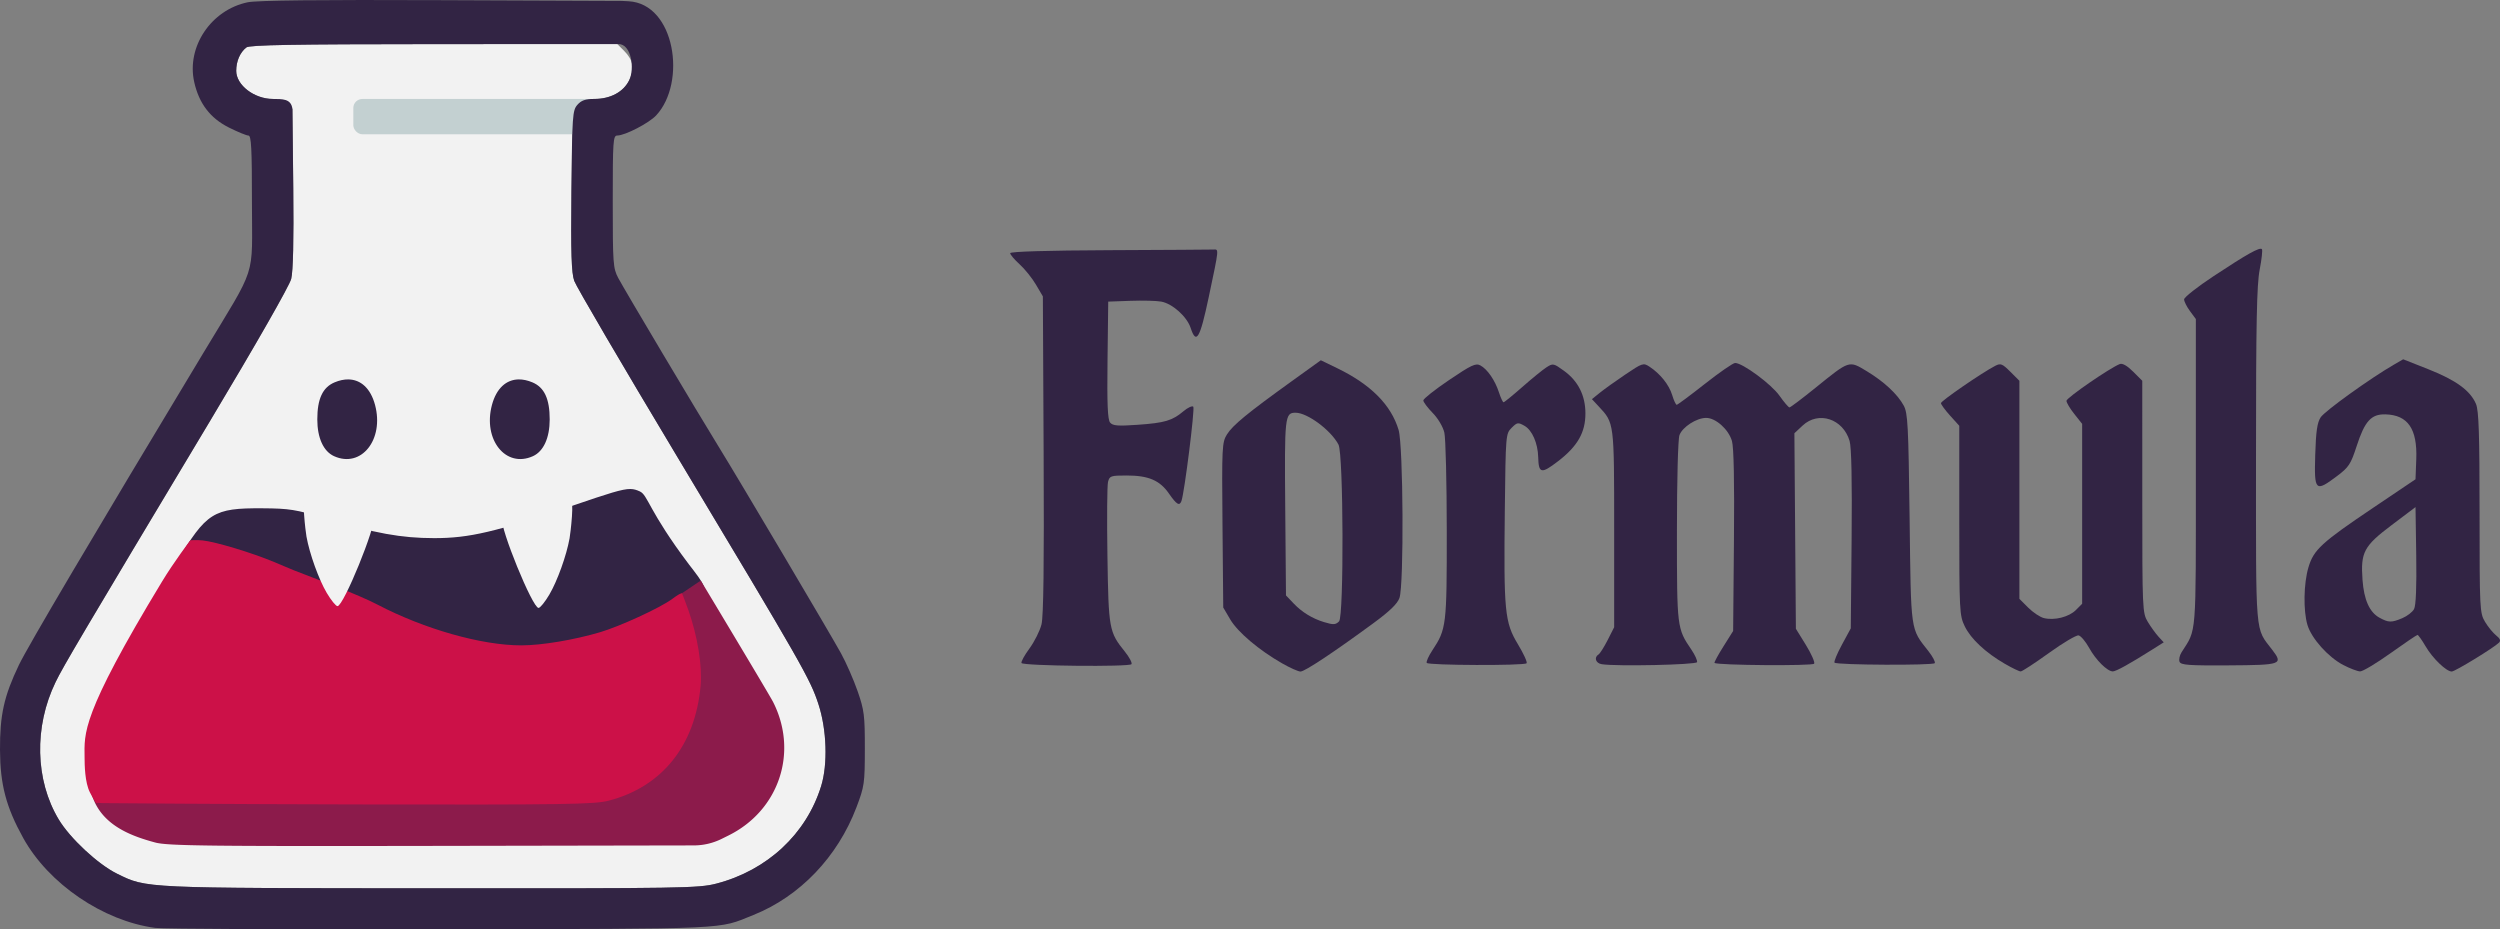 <?xml version="1.0" encoding="UTF-8"?>
<svg width="252.99mm" height="94.048mm" version="1.1" viewBox="0 0 252.99 94.048" xml:space="preserve" xmlns="http://www.w3.org/2000/svg"><rect x="0" y="0" width="252.99" height="94.048" fill="#808080" stroke="none"/><g transform="translate(-4.237 -84.435)"><g transform="translate(14.817)" fill="#322444"><path d="m226.55 151.73c-1.526-0.795-3.214-2.681-3.624-4.049-0.434-1.45-0.388-4.195 0.099-5.833 0.529-1.783 1.311-2.501 6.602-6.062l4.233-2.85 0.077-2.038c0.116-3.067-0.851-4.471-3.123-4.531-1.435-0.038-2.091 0.685-2.908 3.205-0.595 1.835-0.794 2.141-1.984 3.036-2.203 1.658-2.321 1.545-2.211-2.123 0.072-2.397 0.2-3.283 0.552-3.82 0.415-0.634 5-3.932 7.385-5.313l0.964-0.558 2.575 1.019c2.783 1.101 4.233 2.163 4.797 3.512 0.279 0.668 0.358 3.078 0.358 10.984 9.6e-4 9.801 0.019 10.159 0.554 11.055 0.304 0.509 0.81 1.128 1.123 1.375 0.404 0.318 0.488 0.531 0.289 0.732-0.511 0.512-4.452 2.921-4.78 2.921-0.551 0-1.929-1.326-2.641-2.541-0.375-0.64-0.745-1.163-0.824-1.163-0.078 0-1.309 0.833-2.736 1.852-1.427 1.019-2.81 1.847-3.074 1.84-0.264-7e-3 -1.031-0.299-1.704-0.65zm5.974-4.739c0.493-0.206 1.028-0.62 1.188-0.92 0.19-0.356 0.267-2.242 0.22-5.433l-0.072-4.888-2.423 1.828c-2.808 2.118-3.141 2.743-2.941 5.528 0.146 2.037 0.711 3.293 1.73 3.846 0.915 0.496 1.194 0.501 2.299 0.04z"/><path d="m209.98 151.4c-0.084-0.218 8e-3 -0.649 0.204-0.957 1.54-2.421 1.447-1.243 1.447-18.199v-15.522l-0.595-0.805c-0.327-0.443-0.595-0.977-0.595-1.186 0-0.21 1.353-1.274 3.007-2.366 3.379-2.231 4.646-2.939 4.866-2.719 0.083 0.083-0.018 1.014-0.223 2.07-0.298 1.53-0.373 5.357-0.373 18.853 0 18.697-0.117 17.311 1.652 19.637 1.113 1.464 0.936 1.527-4.407 1.561-4.066 0.026-4.853-0.032-4.981-0.366z"/><path d="m192.32 151.62c-1.972-1.142-3.458-2.531-4.078-3.811-0.529-1.093-0.552-1.548-0.552-10.714v-9.573l-0.926-1.025c-0.509-0.564-0.926-1.133-0.926-1.266 0-0.228 4.203-3.117 5.501-3.781 0.537-0.275 0.711-0.206 1.521 0.605l0.915 0.915v22.066l0.884 0.884c0.486 0.486 1.201 0.964 1.589 1.061 1.061 0.266 2.535-0.103 3.245-0.813l0.632-0.632v-18.208l-0.794-0.999c-0.437-0.549-0.794-1.149-0.794-1.332 0-0.303 4.412-3.343 5.403-3.723 0.264-0.101 0.754 0.179 1.343 0.768l0.927 0.927 9.8e-4 11.734c9.7e-4 11.452 0.014 11.757 0.557 12.66 0.306 0.509 0.794 1.185 1.084 1.501l0.528 0.575-1.151 0.727c-2.301 1.453-3.695 2.224-4.007 2.214-0.566-0.017-1.705-1.15-2.383-2.372-0.363-0.655-0.846-1.228-1.073-1.274-0.226-0.046-1.578 0.756-3.003 1.782-1.425 1.026-2.711 1.866-2.856 1.867-0.146 1e-3 -0.86-0.343-1.587-0.764z"/><path d="m151.51 151.65c-0.611-0.096-0.807-0.688-0.326-0.986 0.148-0.092 0.565-0.75 0.926-1.462l0.656-1.295v-9.944c0-10.827 0.015-10.703-1.552-12.387l-0.697-0.749 0.794-0.643c0.437-0.354 1.602-1.188 2.59-1.854 1.724-1.163 1.822-1.194 2.434-0.793 1.088 0.713 1.987 1.835 2.3 2.87 0.165 0.546 0.372 0.992 0.461 0.992 0.089 0 1.371-0.953 2.849-2.117 1.478-1.164 2.857-2.117 3.063-2.117 0.756 0 3.661 2.142 4.48 3.303 0.463 0.657 0.922 1.195 1.019 1.195s1.295-0.904 2.661-2.009c3.433-2.777 3.349-2.75 5.144-1.667 1.764 1.064 3.116 2.321 3.756 3.49 0.413 0.755 0.478 2.004 0.596 11.431 0.146 11.655 0.064 11.077 1.907 13.423 0.427 0.543 0.714 1.087 0.639 1.21-0.151 0.244-9.898 0.196-10.144-0.05-0.084-0.084 0.252-0.899 0.746-1.811l0.899-1.658 0.084-8.996c0.055-5.932-0.014-9.327-0.203-9.969-0.663-2.247-3.148-3.061-4.756-1.558l-0.831 0.776 0.151 19.787 1.008 1.633c0.554 0.898 0.934 1.754 0.842 1.901-0.15 0.243-9.839 0.167-10.085-0.079-0.049-0.049 0.355-0.796 0.898-1.66l0.987-1.571 0.082-9.128c0.054-5.987-0.016-9.463-0.203-10.101-0.345-1.175-1.642-2.335-2.611-2.334-0.968 1e-3 -2.385 0.913-2.698 1.736-0.149 0.393-0.258 4.5-0.258 9.757 0 9.774 4e-3 9.808 1.458 11.951 0.369 0.544 0.629 1.117 0.577 1.274-0.089 0.268-8.149 0.442-9.642 0.208z"/><path d="m133.8 151.52c-0.073-0.118 0.185-0.695 0.574-1.283 1.417-2.142 1.46-2.496 1.453-12.097-3e-3 -4.893-0.113-9.358-0.244-9.923-0.137-0.591-0.639-1.438-1.184-1.996-0.52-0.533-0.946-1.103-0.946-1.266s1.176-1.093 2.614-2.066c2.242-1.517 2.691-1.727 3.157-1.478 0.712 0.381 1.486 1.505 1.886 2.739 0.177 0.546 0.386 0.992 0.464 0.992 0.078 0 0.932-0.696 1.898-1.546 0.965-0.85 2.063-1.744 2.44-1.987 0.662-0.426 0.721-0.414 1.779 0.352 1.435 1.04 2.167 2.498 2.167 4.319 0 1.92-0.795 3.31-2.756 4.82-1.713 1.318-1.979 1.266-2.022-0.402-0.037-1.417-0.615-2.735-1.39-3.173-0.65-0.367-0.742-0.353-1.3 0.205-0.593 0.592-0.602 0.706-0.688 8.2-0.119 10.397-0.014 11.48 1.322 13.696 0.582 0.964 0.978 1.833 0.88 1.93-0.256 0.254-9.943 0.218-10.102-0.037z"/><path d="m119.16 151.56c-2.342-1.337-4.488-3.155-5.247-4.446l-0.706-1.201-0.075-8.334c-0.071-7.927-0.049-8.376 0.451-9.181 0.578-0.931 2.073-2.159 6.543-5.377l2.957-2.129 1.644 0.796c3.406 1.65 5.462 3.714 6.225 6.25 0.476 1.582 0.55 15.685 0.089 17.007-0.203 0.583-0.989 1.344-2.641 2.556-4.039 2.965-6.949 4.895-7.375 4.892-0.226-1e-3 -1.065-0.376-1.865-0.833zm5.768-4.245c0.499-0.499 0.447-16.924-0.057-17.886-0.763-1.456-3.147-3.228-4.343-3.228-1.089 0-1.128 0.352-1.048 9.614l0.076 8.873 0.794 0.834c0.817 0.859 1.879 1.509 3.041 1.863 0.964 0.293 1.183 0.283 1.536-0.07z"/><path d="m92.793 151.53c-0.07-0.112 0.291-0.772 0.801-1.467 0.51-0.695 1.06-1.794 1.222-2.442 0.204-0.819 0.27-6.069 0.216-17.186l-0.078-16.007-0.701-1.191c-0.385-0.655-1.129-1.581-1.654-2.057-0.524-0.476-0.953-0.982-0.953-1.125 0-0.163 3.724-0.275 10.054-0.302 5.53-0.024 10.263-0.054 10.517-0.066 0.562-0.027 0.578-0.182-0.476 4.807-0.892 4.221-1.263 4.853-1.834 3.122-0.378-1.144-1.839-2.451-2.975-2.66-0.476-0.088-1.878-0.123-3.115-0.079l-2.249 0.081-0.071 5.92c-0.053 4.437 0.012 6.02 0.26 6.319 0.271 0.327 0.771 0.368 2.779 0.227 2.757-0.194 3.508-0.416 4.648-1.375 0.437-0.368 0.884-0.573 0.993-0.456 0.174 0.188-0.892 8.683-1.198 9.54-0.194 0.545-0.492 0.367-1.269-0.755-0.923-1.334-2.073-1.824-4.276-1.824-1.61 0-1.734 0.043-1.887 0.651-0.09 0.358-0.117 3.722-0.059 7.474 0.114 7.439 0.163 7.711 1.763 9.699 0.453 0.563 0.756 1.134 0.673 1.268-0.181 0.293-10.945 0.183-11.13-0.114z"/></g><path d="m66.702 88.892-18.551 0.008c-14.165 6e-3 -18.65 0.085-18.971 0.331-0.646 0.496-1.035 1.388-1.035 2.373 0 1.444 1.818 2.845 3.692 2.845 0.411 0 1.028 0.227 1.372 0.505l0.625 0.505 0.084 8.014c0.055 5.274-0.016 8.413-0.209 9.181-0.173 0.688-3.526 6.559-8.166 14.301-13.018 21.718-14.907 24.912-15.68 26.507-2.193 4.527-2.069 9.923 0.319 13.898 1.155 1.922 3.989 4.553 5.925 5.501 2.999 1.468 2.533 1.447 31.751 1.465 25.406 0.015 27.097-0.012 28.866-0.472v5.2e-4c5.159-1.34 9.118-5.026 10.615-9.883 0.681-2.209 0.565-5.704-0.274-8.273-0.834-2.55-1.603-3.898-14.346-25.135-5.501-9.168-10.166-17.135-10.367-17.705-0.287-0.815-0.348-2.761-0.285-9.128 0.075-7.613 0.111-8.127 0.602-8.687 0.397-0.453 0.809-0.596 1.72-0.596 1.629-5.6e-4 2.943-0.707 3.524-1.895 0.567-1.159 0.408-2.046-0.536-2.99z" fill="#f2f2f2"/><path d="m68.029 133.92c-0.817-7e-3 -2.158 0.427-5.834 1.683-7.808 2.667-10.479 3.294-14.025 3.289-3.347-5e-3 -5.976-0.483-11.036-2.007-2.954-0.89-3.618-0.996-6.342-1.013-4.972-0.031-5.662 0.405-8.71 5.502-10.63 17.779 56.041 13.083 53.467 2.677-0.195-0.788-1.085-1.827-1.578-2.48-4.099-5.434-4.159-7.029-4.982-7.405-0.326-0.148-0.589-0.242-0.961-0.245z" fill="#322444"/><path d="m17.286 151.81c-8.45 14.047-1.725 16.699 2.666 17.886 1.238 0.335 5.367 0.384 28.712 0.34l25.785-0.048a6.365 6.365 166.79 0 0 2.809-0.659l0.695-0.344c5.122-2.532 7.094-8.429 4.518-13.513-0.374-0.738-7.318-12.286-7.318-12.286s-7.751 5.187-11.595 8.022c-2.299 1.696-10.45 2.8-16.014 1.961-5.565-0.839-11.985-6.07-17.206-4.603-5.221 1.467-9.374-2.868-13.051 3.243z" fill="#8c1b4b"/><path d="m33.908 142.12-1.945-0.816c-2.217-0.931-5.912-2.045-7.233-2.182-0.594-0.062-1.235-0.013-1.235-0.013s-1.664 2.202-2.854 4.167c-8.275 13.652-7.857 15.363-7.846 17.787 0.004 0.779 0.024 2.539 0.538 3.553 0.311 0.614 0.613 1.064 0.613 1.064l0.751 0.028s12.638 0.108 25.714 0.132c20.931 0.039 23.969-6e-3 25.4-0.375 5.418-1.397 8.775-5.581 9.323-11.62 0.183-2.014-0.298-4.997-1.237-7.668-0.287-0.818-0.623-1.65-0.623-1.65s0.029-0.258-0.95 0.474c-1.338 1.001-5.484 2.856-7.345 3.407-2.655 0.787-5.942 1.336-7.994 1.336-3.997 0-9.792-1.641-14.525-4.112-2.113-1.104-6.207-2.585-8.552-3.511z" fill="#cc1148"/><path d="m56.74 122.83c0.428-3e-3 0.888 0.094 1.371 0.296 1.21 0.506 1.753 1.668 1.753 3.753 0 1.869-0.624 3.236-1.699 3.72-2.749 1.24-5.082-1.68-4.144-5.187 0.445-1.665 1.436-2.572 2.719-2.582z" fill="#322444"/><path d="m39.471 122.83c-0.428-3e-3 -0.888 0.094-1.371 0.296-1.21 0.506-1.753 1.668-1.753 3.753 0 1.869 0.624 3.236 1.699 3.72 2.749 1.24 5.082-1.68 4.144-5.187-0.445-1.665-1.436-2.572-2.719-2.582z" fill="#322444"/><path d="m60.833 135.61c-0.353 0.17-1.183 0.311-2.439 0.629-1.947 0.494-3.278 0.411-3.347 0.693-0.226 0.922 3.07 9.019 3.689 9.023 0.162 7.5e-4 0.654-0.606 1.092-1.348 0.807-1.367 1.74-3.963 2.049-5.701 0.092-0.518 0.515-4.048 0.079-3.838z" fill="#f2f2f2" stroke-width=".869"/><path d="m36.293 135.43c0.353 0.17 1.183 0.311 2.439 0.629 1.947 0.494 3.278 0.411 3.347 0.693 0.226 0.922-3.07 9.019-3.689 9.023-0.162 7.5e-4 -0.654-0.606-1.092-1.348-0.807-1.367-1.74-3.963-2.049-5.701-0.092-0.518-0.515-4.048-0.079-3.838z" fill="#f2f2f2" stroke-width=".869"/><rect x="39.992" y="94.45" width="24.567" height="3.572" rx=".913" fill="#c3d0d1" stroke-width=".252"/><path d="m48.933 84.452c-12.423-0.051-18.681 0.017-19.628 0.213-3.706 0.769-6.212 4.506-5.414 8.072 0.486 2.172 1.623 3.662 3.52 4.609 0.887 0.443 1.772 0.806 1.967 0.806 0.287 0 0.355 1.285 0.355 6.757 0 7.924 0.59 6.099-4.934 15.268-11.233 18.645-17.743 29.66-18.649 31.553-1.508 3.153-1.929 5.045-1.913 8.599 0.016 3.5 0.618 5.781 2.349 8.908 2.566 4.633 8.086 8.394 13.351 9.097 0.804 0.107 13.844 0.171 28.978 0.142 29.749-0.057 27.888 0.028 31.569-1.449 4.702-1.887 8.517-5.875 10.424-10.899 0.803-2.117 0.845-2.41 0.848-5.931 0.003-3.372-0.063-3.894-0.733-5.821-0.405-1.164-1.163-2.891-1.684-3.836-1.113-2.019-10.361-17.636-12.378-20.902-2.106-3.409-9.52-15.864-10.156-17.062-0.528-0.994-0.56-1.439-0.56-7.739 0-6.189 0.034-6.685 0.463-6.687 0.787-0.004 3.21-1.26 3.932-2.037 3.099-3.336 1.923-11.298-2.793-11.55l-0.676-0.036zm17.769 4.44 0.104-0.001c1.335-0.014 1.67 2.503 1.103 3.662-0.581 1.188-1.895 1.894-3.524 1.895-0.911 3.1e-4 -1.323 0.143-1.72 0.596-0.491 0.56-0.526 1.074-0.602 8.687-0.063 6.367-0.002 8.313 0.285 9.128 0.201 0.57 4.866 8.537 10.367 17.705 12.744 21.237 13.513 22.585 14.346 25.135 0.84 2.569 0.956 6.064 0.274 8.273-1.497 4.857-5.455 8.542-10.615 9.883v-5.2e-4c-1.769 0.46-3.459 0.487-28.866 0.472-29.218-0.018-28.752 3e-3 -31.751-1.465-1.936-0.948-4.771-3.579-5.925-5.501-2.388-3.975-2.512-9.372-0.319-13.898 0.773-1.596 2.662-4.789 15.68-26.507 4.64-7.742 7.993-13.613 8.166-14.301 0.193-0.768 0.265-3.907 0.209-9.181l-0.084-8.014c-0.132-1.051-1.009-1.002-1.997-1.011-1.874-0.016-3.692-1.401-3.692-2.845 0-0.984 0.389-1.876 1.035-2.373 0.321-0.246 4.806-0.325 18.971-0.331z" fill="#322444"/></g></svg>
